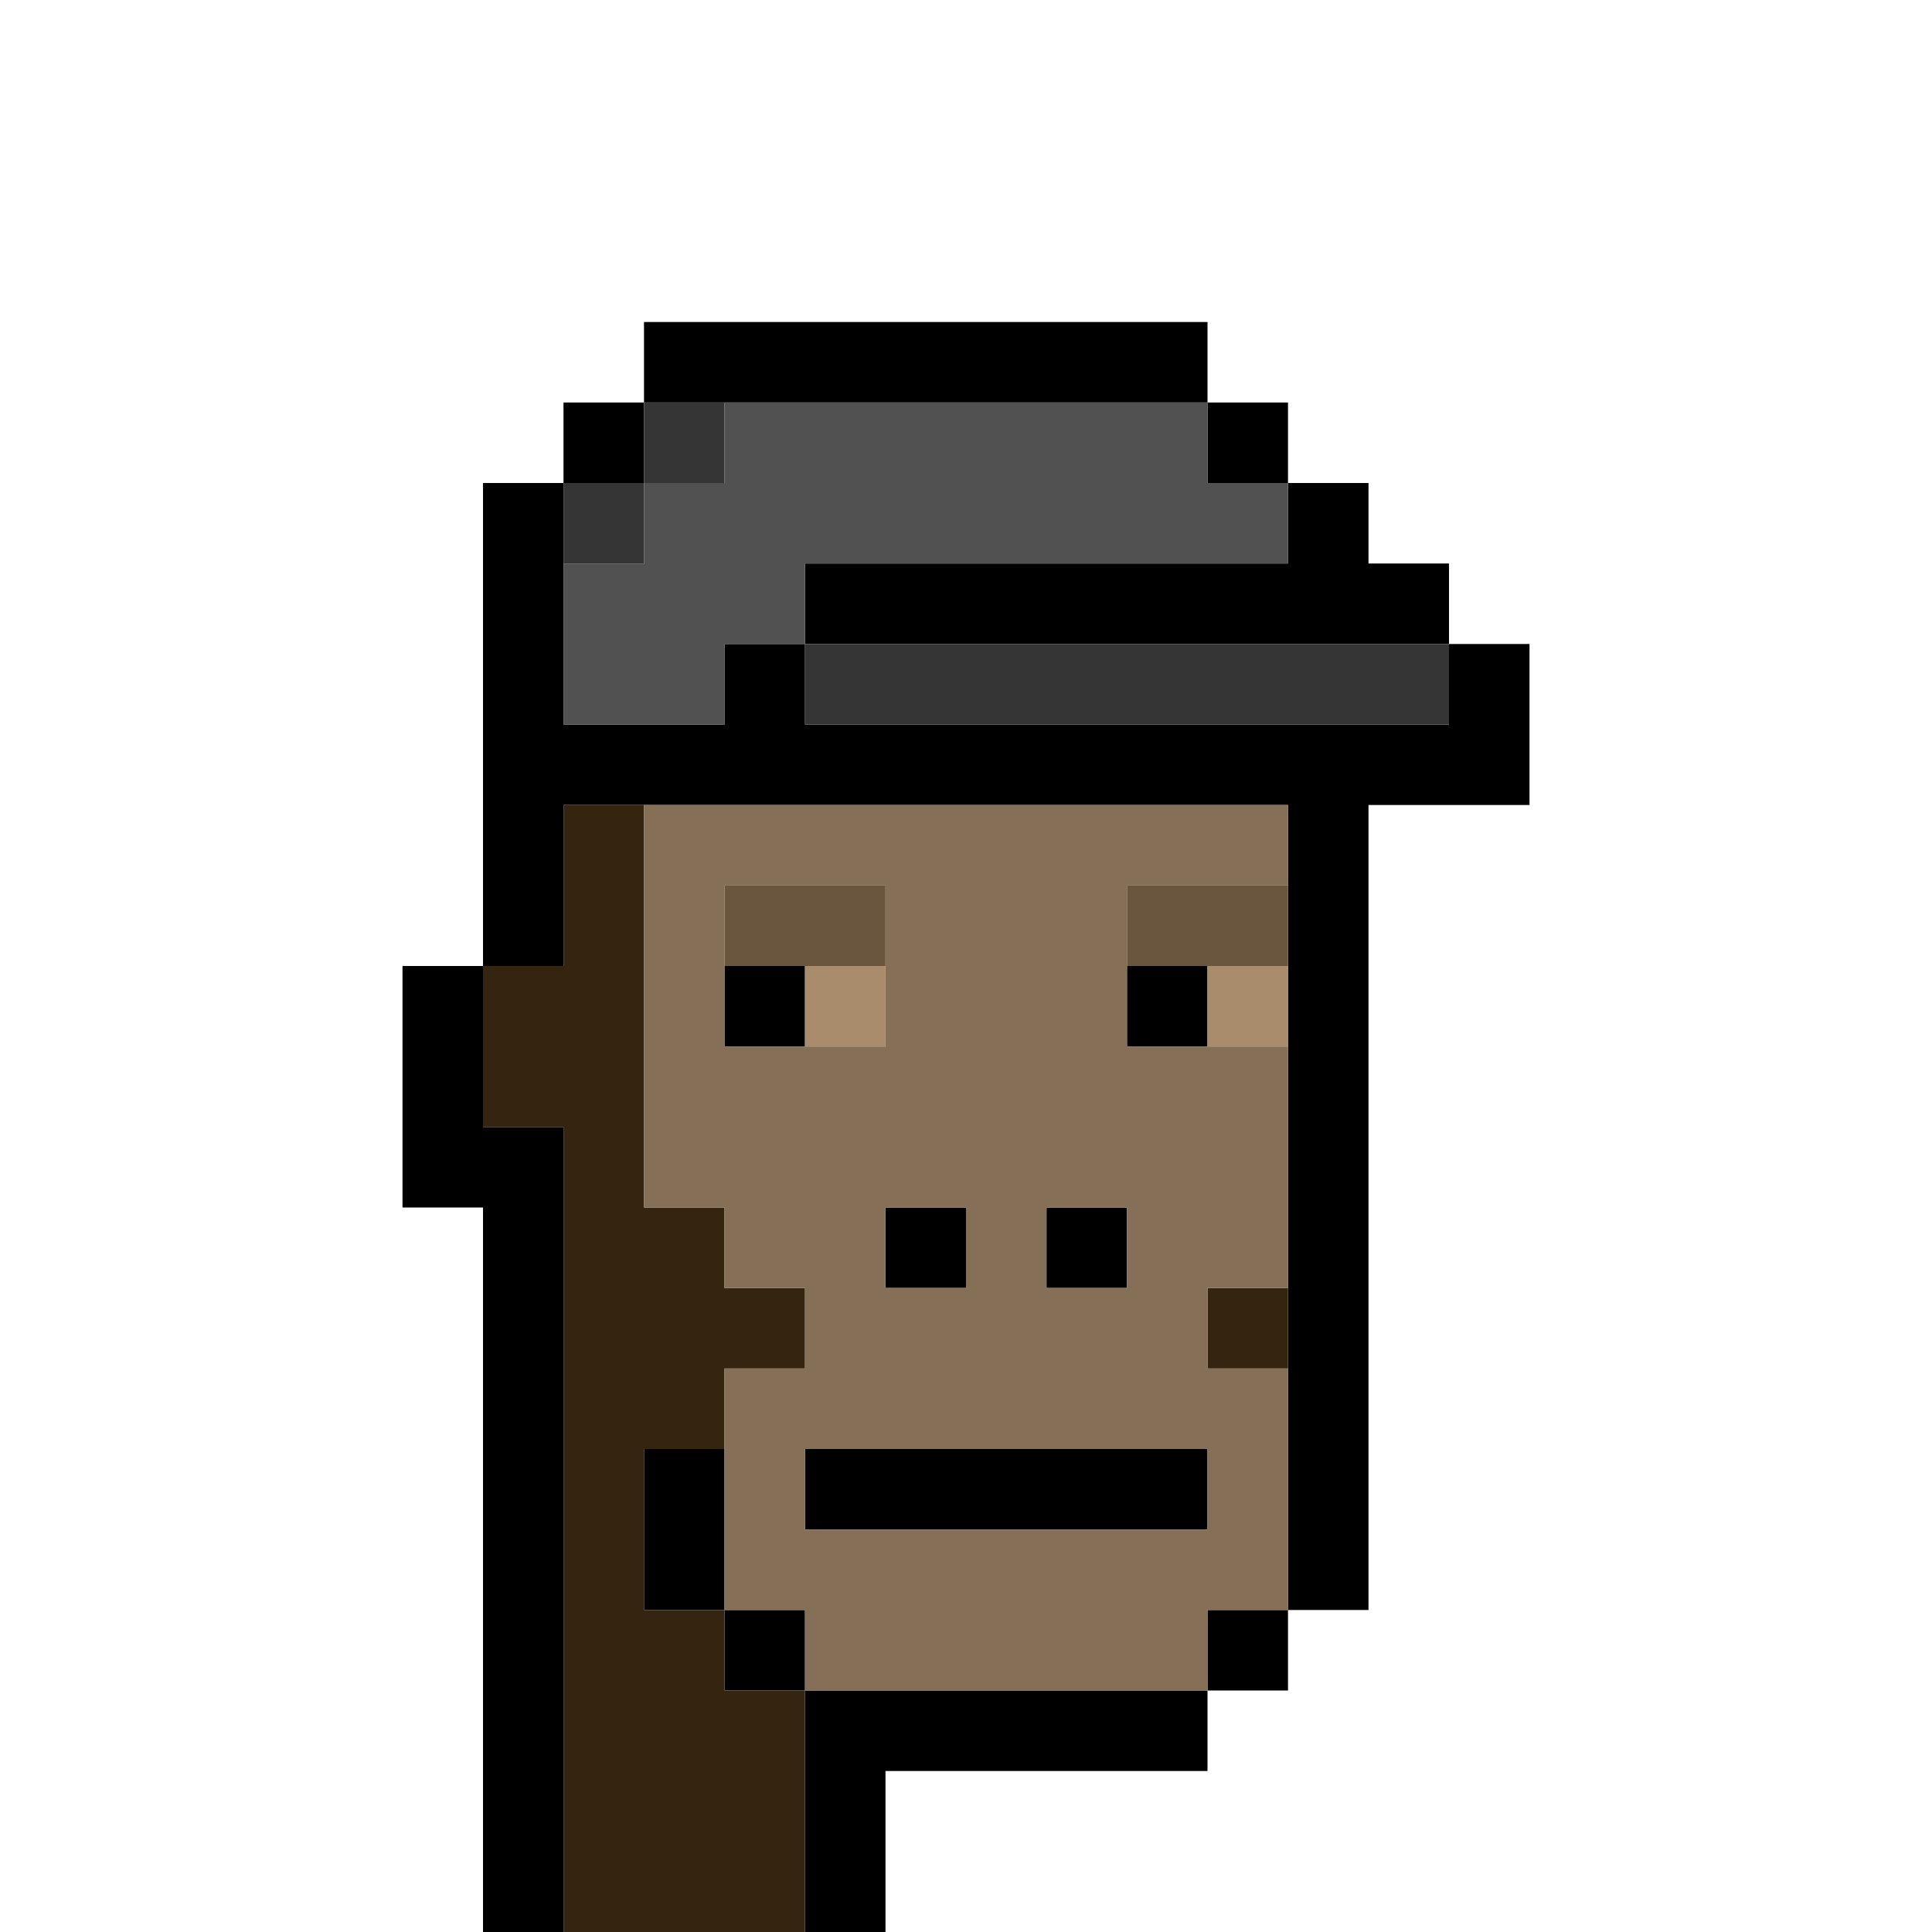 <?xml version="1.0" encoding="UTF-8" standalone="no"?>
<!DOCTYPE svg PUBLIC "-//W3C//DTD SVG 1.1//EN" 
  "http://www.w3.org/Graphics/SVG/1.1/DTD/svg11.dtd">
<svg width="24" height="24"
     xmlns="http://www.w3.org/2000/svg" version="1.1">
 <path d="  M 24,0  L 0,0  L 0,24  L 6,24  L 6,15  L 5,15  L 5,12  L 6,12  L 6,6  L 7,6  L 7,5  L 8,5  L 8,4  L 15,4  L 15,5  L 16,5  L 16,6  L 17,6  L 17,7  L 18,7  L 18,8  L 19,8  L 19,10  L 17,10  L 17,20  L 16,20  L 16,21  L 15,21  L 15,22  L 11,22  L 11,24  L 24,24  Z  " style="fill:rgb(0, 0, 0); fill-opacity:0.000; stroke:none;" />
 <path d="  M 6,24  L 7,24  L 7,14  L 6,14  L 6,12  L 5,12  L 5,15  L 6,15  Z  " style="fill:rgb(0, 0, 0); fill-opacity:1.000; stroke:none;" />
 <path d="  M 6,12  L 7,12  L 7,10  L 16,10  L 16,20  L 17,20  L 17,10  L 19,10  L 19,8  L 18,8  L 18,9  L 10,9  L 10,8  L 9,8  L 9,9  L 7,9  L 7,6  L 6,6  Z  " style="fill:rgb(0, 0, 0); fill-opacity:1.000; stroke:none;" />
 <path d="  M 8,5  L 7,5  L 7,6  L 8,6  Z  " style="fill:rgb(0, 0, 0); fill-opacity:1.000; stroke:none;" />
 <path d="  M 15,5  L 15,4  L 8,4  L 8,5  Z  " style="fill:rgb(0, 0, 0); fill-opacity:1.000; stroke:none;" />
 <path d="  M 9,20  L 9,18  L 8,18  L 8,20  Z  " style="fill:rgb(0, 0, 0); fill-opacity:1.000; stroke:none;" />
 <path d="  M 10,12  L 9,12  L 9,13  L 10,13  Z  " style="fill:rgb(0, 0, 0); fill-opacity:1.000; stroke:none;" />
 <path d="  M 10,21  L 10,20  L 9,20  L 9,21  Z  " style="fill:rgb(0, 0, 0); fill-opacity:1.000; stroke:none;" />
 <path d="  M 18,8  L 18,7  L 17,7  L 17,6  L 16,6  L 16,7  L 10,7  L 10,8  Z  " style="fill:rgb(0, 0, 0); fill-opacity:1.000; stroke:none;" />
 <path d="  M 10,18  L 10,19  L 15,19  L 15,18  Z  " style="fill:rgb(0, 0, 0); fill-opacity:1.000; stroke:none;" />
 <path d="  M 15,22  L 15,21  L 10,21  L 10,24  L 11,24  L 11,22  Z  " style="fill:rgb(0, 0, 0); fill-opacity:1.000; stroke:none;" />
 <path d="  M 12,16  L 12,15  L 11,15  L 11,16  Z  " style="fill:rgb(0, 0, 0); fill-opacity:1.000; stroke:none;" />
 <path d="  M 13,15  L 13,16  L 14,16  L 14,15  Z  " style="fill:rgb(0, 0, 0); fill-opacity:1.000; stroke:none;" />
 <path d="  M 15,13  L 15,12  L 14,12  L 14,13  Z  " style="fill:rgb(0, 0, 0); fill-opacity:1.000; stroke:none;" />
 <path d="  M 16,5  L 15,5  L 15,6  L 16,6  Z  " style="fill:rgb(0, 0, 0); fill-opacity:1.000; stroke:none;" />
 <path d="  M 15,20  L 15,21  L 16,21  L 16,20  Z  " style="fill:rgb(0, 0, 0); fill-opacity:1.000; stroke:none;" />
 <path d="  M 6,14  L 7,14  L 7,24  L 10,24  L 10,21  L 9,21  L 9,20  L 8,20  L 8,18  L 9,18  L 9,17  L 10,17  L 10,16  L 9,16  L 9,15  L 8,15  L 8,10  L 7,10  L 7,12  L 6,12  Z  " style="fill:rgb(53, 36, 16); fill-opacity:1.000; stroke:none;" />
 <path d="  M 16,17  L 16,16  L 15,16  L 15,17  Z  " style="fill:rgb(53, 36, 16); fill-opacity:1.000; stroke:none;" />
 <path d="  M 7,7  L 8,7  L 8,6  L 7,6  Z  " style="fill:rgb(53, 53, 53); fill-opacity:1.000; stroke:none;" />
 <path d="  M 8,5  L 8,6  L 9,6  L 9,5  Z  " style="fill:rgb(53, 53, 53); fill-opacity:1.000; stroke:none;" />
 <path d="  M 10,9  L 18,9  L 18,8  L 10,8  Z  " style="fill:rgb(53, 53, 53); fill-opacity:1.000; stroke:none;" />
 <path d="  M 8,6  L 8,7  L 7,7  L 7,9  L 9,9  L 9,8  L 10,8  L 10,7  L 16,7  L 16,6  L 15,6  L 15,5  L 9,5  L 9,6  Z  " style="fill:rgb(81, 81, 81); fill-opacity:1.000; stroke:none;" />
 <path d="  M 15,19  L 10,19  L 10,18  L 15,18  Z  M 15,21  L 15,20  L 16,20  L 16,17  L 15,17  L 15,16  L 16,16  L 16,13  L 14,13  L 14,11  L 16,11  L 16,10  L 8,10  L 8,15  L 9,15  L 9,16  L 10,16  L 10,17  L 9,17  L 9,20  L 10,20  L 10,21  Z  M 13,16  L 13,15  L 14,15  L 14,16  Z  M 11,13  L 9,13  L 9,11  L 11,11  Z  M 12,16  L 11,16  L 11,15  L 12,15  Z  " style="fill:rgb(133, 111, 86); fill-opacity:1.000; stroke:none;" />
 <path d="  M 9,11  L 9,12  L 11,12  L 11,11  Z  " style="fill:rgb(106, 86, 63); fill-opacity:1.000; stroke:none;" />
 <path d="  M 14,11  L 14,12  L 16,12  L 16,11  Z  " style="fill:rgb(106, 86, 63); fill-opacity:1.000; stroke:none;" />
 <path d="  M 11,13  L 11,12  L 10,12  L 10,13  Z  " style="fill:rgb(169, 140, 107); fill-opacity:1.000; stroke:none;" />
 <path d="  M 15,12  L 15,13  L 16,13  L 16,12  Z  " style="fill:rgb(169, 140, 107); fill-opacity:1.000; stroke:none;" />
</svg>
